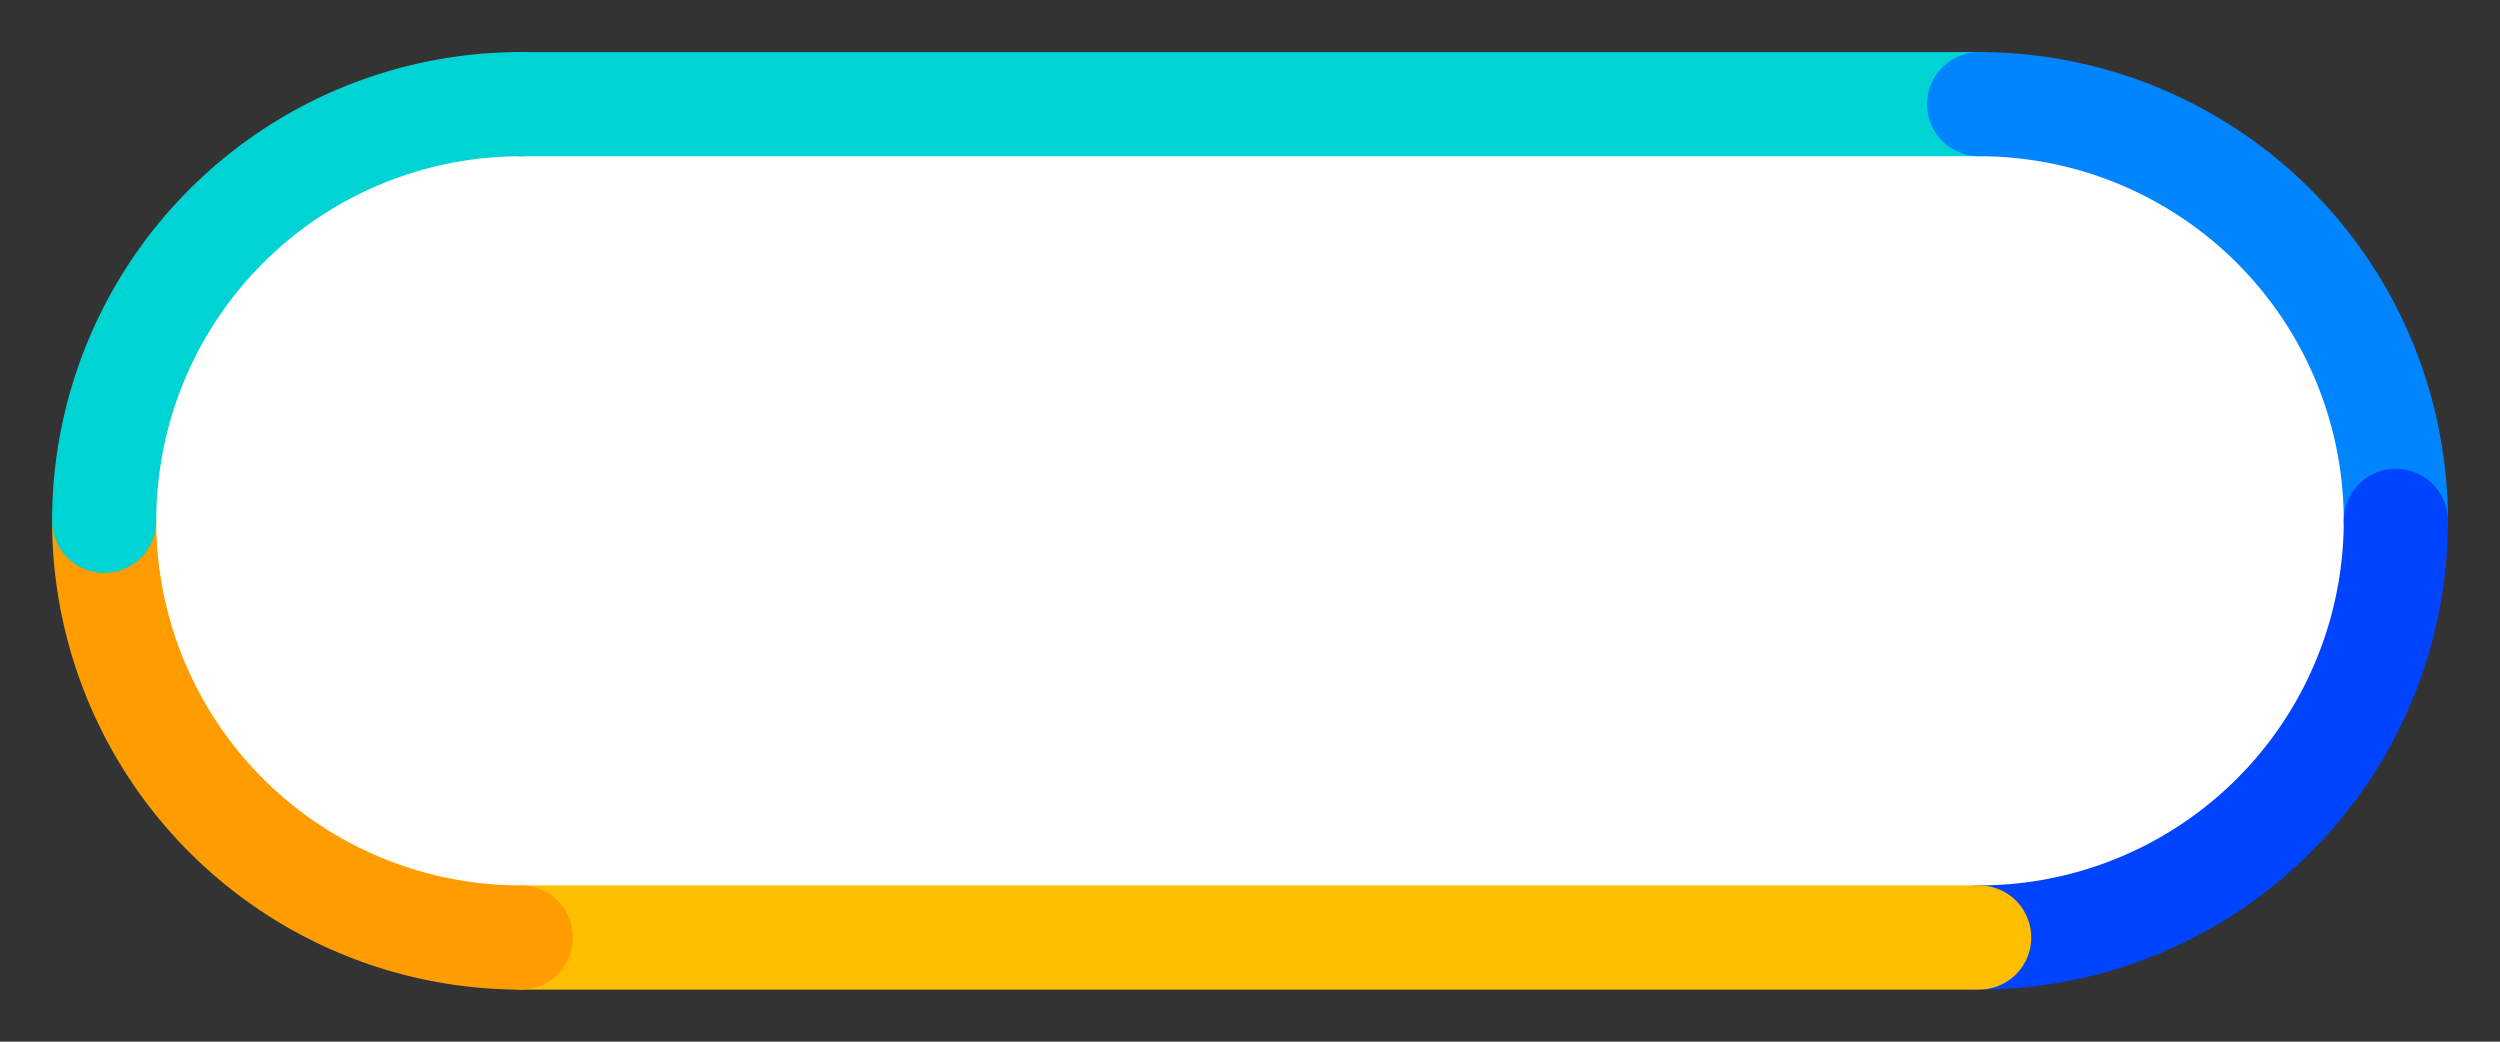<svg
    width="120"
    height="50"
    viewBox="0 0 120 50"
    xmlns="http://www.w3.org/2000/svg"
>
    <rect x="0" y="0" width="120" height="50" fill="#333333" stroke="none"/>
    <!-- Outer transparent background -->
    <rect x="5" y="5" width="110" height="40" rx="20" fill="white" stroke="none"/>
    
    <!-- Segmented border following the outline -->
    <path d="M25 5 H95" stroke="#00D3D3" stroke-width="5" stroke-linecap="round"/>
    <path d="M95 5 A20 20 0 0 1 115 25" stroke="#0085FF" stroke-width="5" stroke-linecap="round" fill="none"/>
    <path d="M115 25 A20 20 0 0 1 95 45" stroke="#0044FF" stroke-width="5" stroke-linecap="round" fill="none"/>
    <path d="M95 45 H25" stroke="#FFBE00" stroke-width="5" stroke-linecap="round"/>
    <path d="M25 45 A20 20 0 0 1 5 25" stroke="#FF9D00" stroke-width="5" stroke-linecap="round" fill="none"/>
    <path d="M5 25 A20 20 0 0 1 25 5" stroke="#00D3D3" stroke-width="5" stroke-linecap="round" fill="none"/>
</svg>